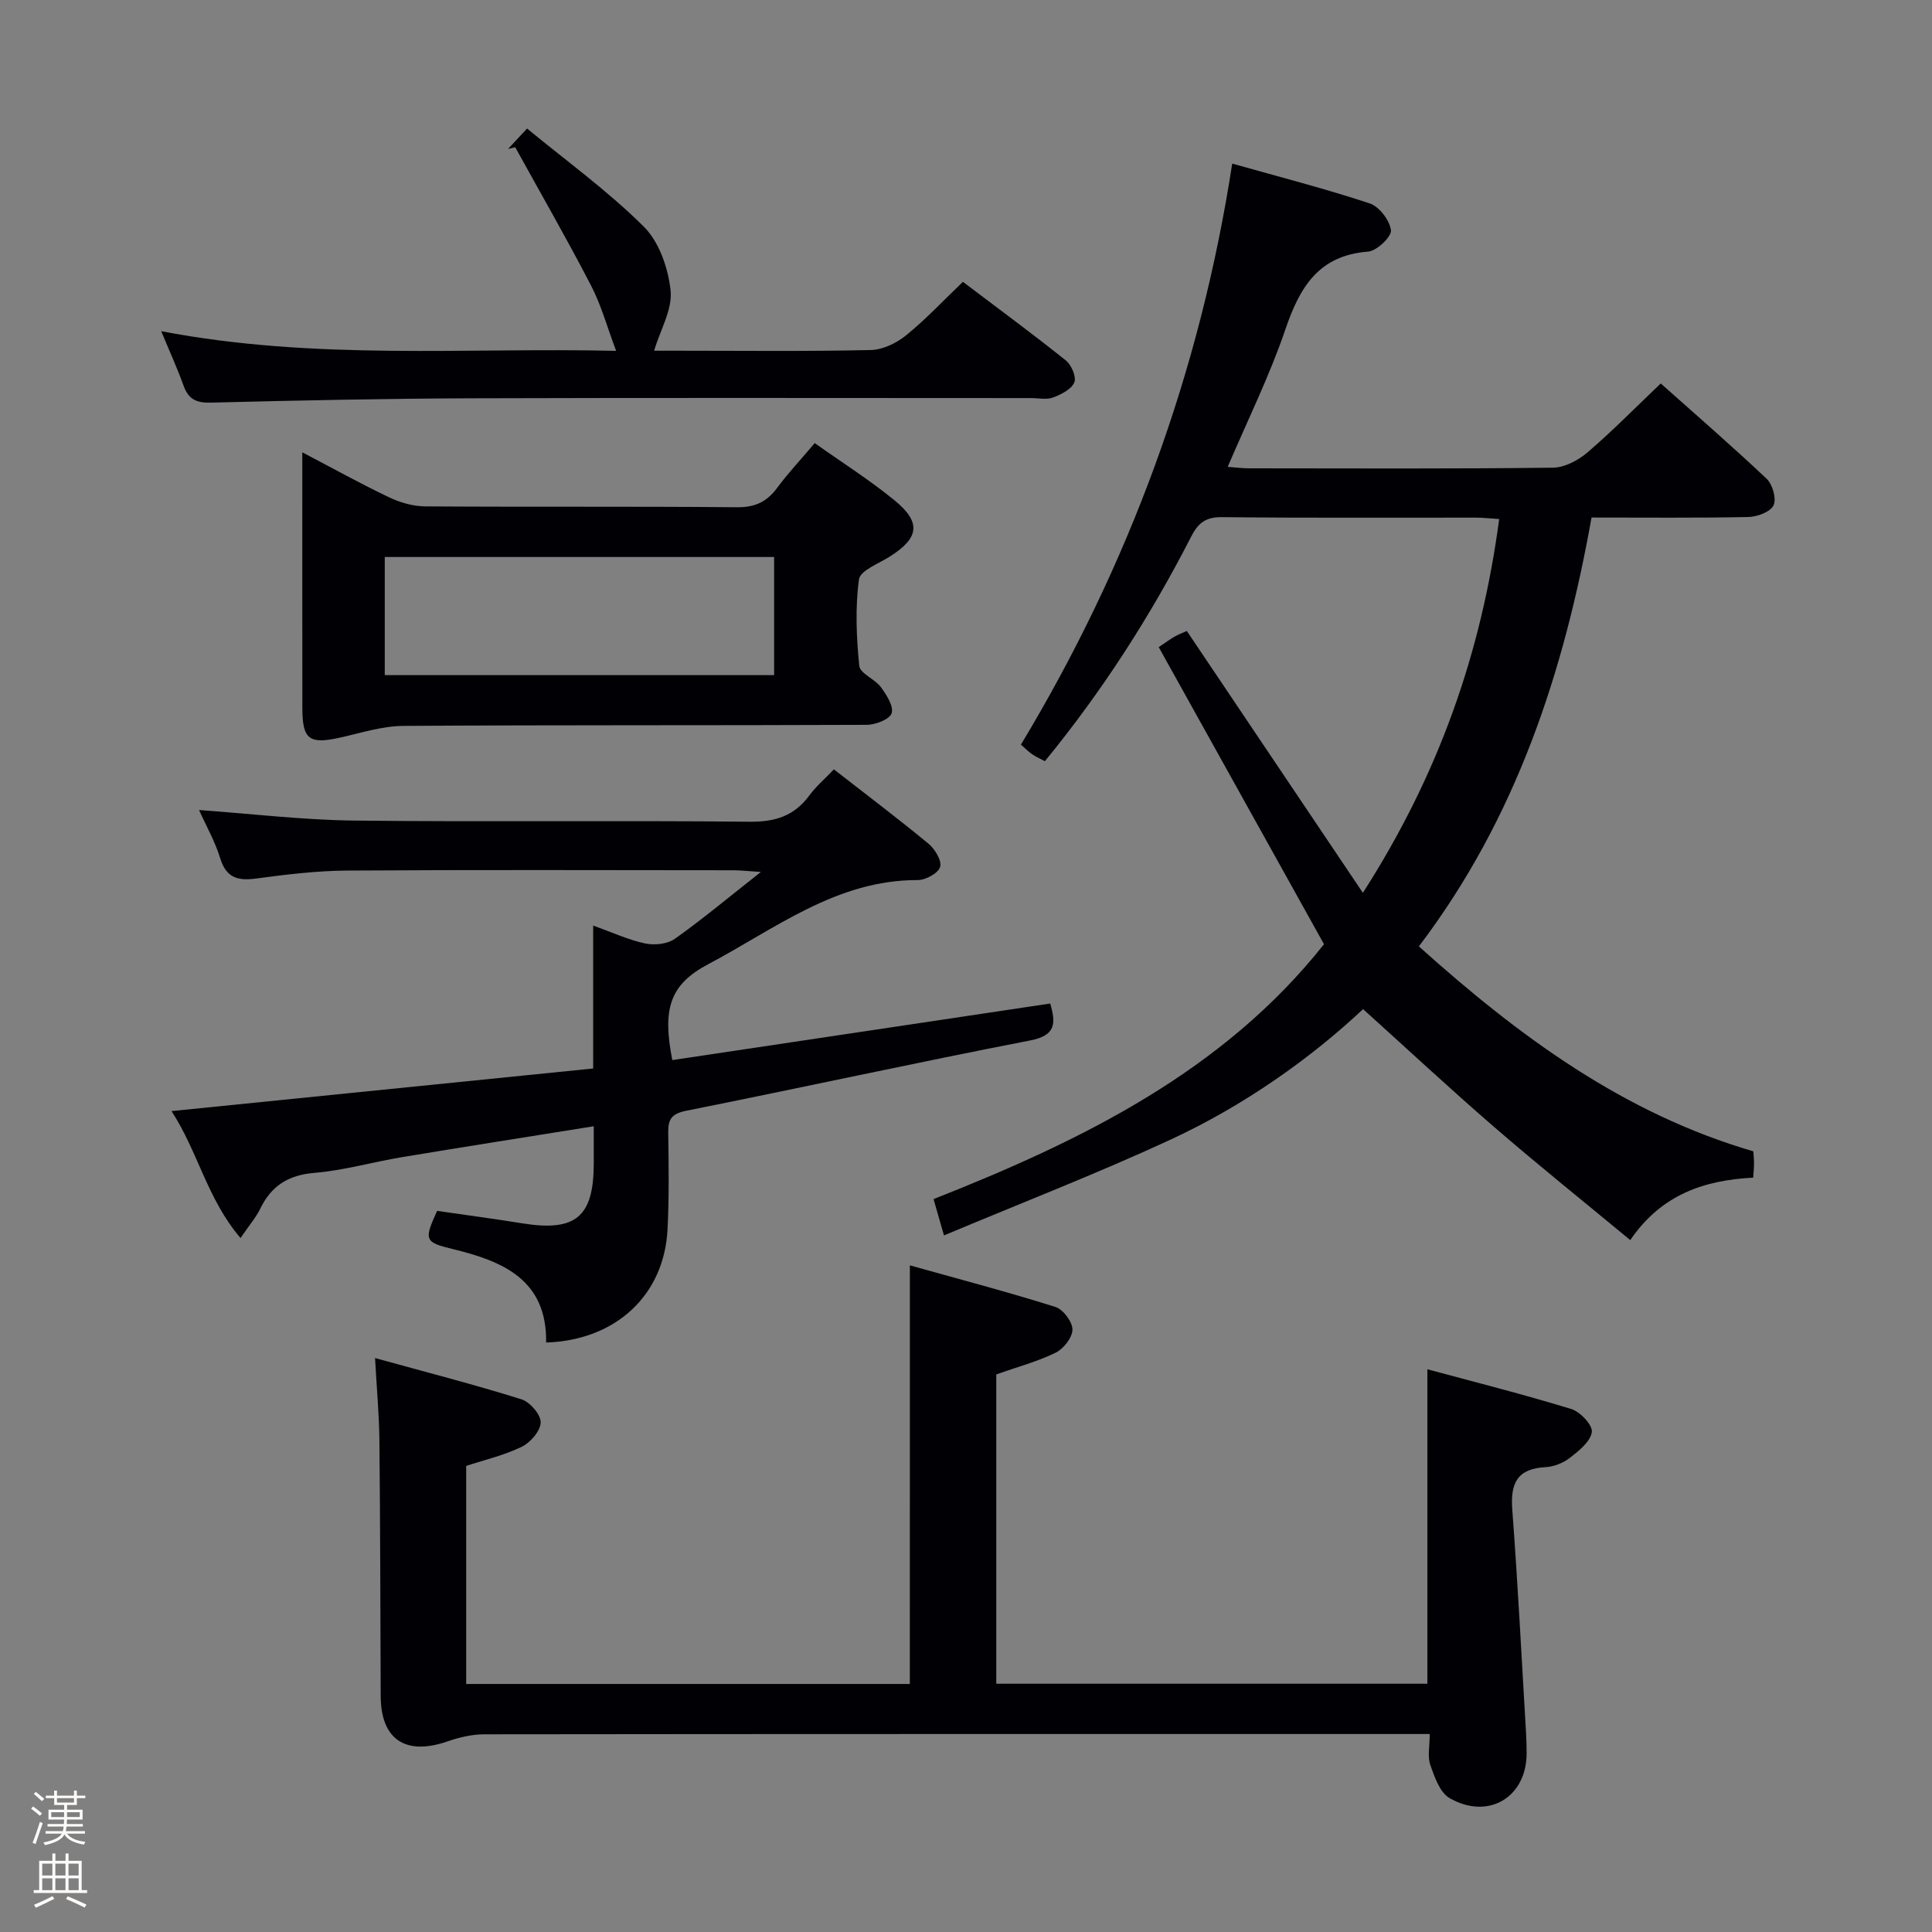 <svg enable-background="new 0 0 400 400" viewBox="0 0 400 400" xmlns="http://www.w3.org/2000/svg"><rect x="0" y="0" width="400" height="400" fill="#808080" stroke="none"/><path d="m6.44 374.46.42-.45c.65.47 1.27.95 1.85 1.44l-.45.49c-.65-.56-1.25-1.06-1.82-1.48m.93 7.33-.63-.26c.55-1.36 1.05-2.8 1.52-4.33.19.1.38.19.59.27-.46 1.29-.95 2.73-1.48 4.32m-.38-10.38.44-.42c.43.34 1.01.82 1.74 1.44l-.49.49c-.53-.51-1.09-1.01-1.69-1.51m2.5.35h1.72v-1.04h.59v1.04h3.52v-1.04h.59v1.04h1.75v.53h-1.75v1.42h-2.03v.97h3.22v2.03h-3.24c0 .35-.01.66-.03.93h3.32v.53h-3.37c-.03.27-.08.58-.15.94h3.96v.53h-3.71c.67.92 1.93 1.48 3.79 1.68-.13.24-.23.44-.29.59-2.13-.38-3.48-1.08-4.04-2.12-.43.97-1.77 1.72-4.03 2.23-.09-.19-.2-.37-.33-.55 2.1-.42 3.37-1.03 3.81-1.83h-3.36v-.53h3.58c.08-.29.13-.61.16-.94h-3.33v-.53h3.39c.02-.27.04-.58.04-.93h-3.23v-2.03h3.25v-.97h-2.07v-1.42h-1.73zm1.12 3.44v1h2.65c.01-.3.02-.44.01-.4v-.25-.35zm1.19-2h3.52v-.91h-3.52zm4.71 2h-2.63v.59c0 .15-.01.28-.01.4h2.64z" fill="#fcfbfa"/><path d="m13.56 383.74h.63v1.52h2.72v6.07h1.13v.6h-11.06v-.6h1.13v-6.07h2.73v-1.52h.63v1.52h2.1v-1.52zm-2.69 8.83.38.56c-1.24.63-2.53 1.25-3.85 1.85-.1-.21-.21-.42-.34-.63 1.36-.55 2.63-1.15 3.81-1.78m-2.13-4.27h2.1v-2.45h-2.1zm0 3.04h2.1v-2.46h-2.1zm2.72-3.04h2.1v-2.45h-2.1zm0 3.04h2.1v-2.46h-2.1zm6.07 3.6c-1.41-.71-2.7-1.3-3.86-1.78l.35-.56c1.45.62 2.75 1.19 3.88 1.72zm-1.25-9.09h-2.1v2.45h2.1zm-2.09 5.49h2.1v-2.46h-2.1z" fill="#fcfbfa"/><g fill="#010105"><path d="m293.76 195.94c20.76 18.65 42.45 34.61 69.25 42.43.06.98.15 1.79.14 2.61 0 .82-.1 1.63-.17 2.84-10.02.52-18.97 3.41-25.45 12.93-9.61-7.96-19.04-15.51-28.17-23.41-9.06-7.83-17.82-16-27.15-24.41-10.75 10.09-24.54 19.94-39.97 27.07-15.17 7.01-30.78 13.06-46.8 19.78-.97-3.38-1.53-5.34-2.16-7.52 30.92-12.19 60.04-26.53 80.84-52.77-11.48-20.64-22.83-41.04-34.22-61.51 1.76-1.18 2.55-1.77 3.4-2.24.84-.47 1.76-.8 2.42-1.1 12.06 17.93 23.96 35.64 36.45 54.21 15.74-24.53 24.54-49.75 28.22-77.39-1.97-.12-3.41-.29-4.85-.29-17.5-.02-35 .09-52.49-.1-3.36-.04-4.93 1.11-6.43 4.03-8.44 16.47-18.39 31.97-30.29 46.5-.97-.52-1.84-.91-2.63-1.44-.68-.45-1.25-1.05-2.33-1.99 22.39-37.14 37.09-77.1 43.75-120.3 9.74 2.75 19.2 5.18 28.45 8.24 1.98.65 4.16 3.5 4.41 5.56.16 1.33-2.93 4.28-4.72 4.42-10.3.8-14.17 7.4-17.15 16.15-3.25 9.54-7.76 18.66-11.93 28.42 1.56.11 2.95.29 4.34.3 21 .02 42 .12 62.99-.13 2.43-.03 5.24-1.52 7.17-3.17 5.16-4.42 9.94-9.3 15.16-14.27 7.16 6.38 14.69 12.9 21.92 19.73 1.24 1.17 2.08 4.17 1.43 5.51-.65 1.36-3.38 2.37-5.22 2.41-10.64.22-21.3.11-32.46.11-5.72 32.06-15.62 62.28-35.75 88.79z"/><path d="m188.38 261.98c10.23 2.86 20.25 5.5 30.13 8.61 1.6.5 3.53 3.07 3.53 4.68 0 1.64-1.84 3.99-3.48 4.79-3.83 1.87-8.03 2.99-12.29 4.49v64.05h89.25c0-21.28 0-42.65 0-65.11 9.95 2.69 19.95 5.21 29.8 8.23 1.85.57 4.46 3.36 4.25 4.77-.28 1.98-2.68 3.89-4.54 5.34-1.38 1.07-3.33 1.84-5.07 1.93-5.84.31-7.27 3.34-6.86 8.77 1.17 15.57 1.95 31.17 2.88 46.77.07 1.16.07 2.33.09 3.5.12 9.19-7.83 14.14-15.95 9.48-2.01-1.16-3.12-4.37-3.99-6.87-.61-1.75-.12-3.89-.12-6.4-1.99 0-3.61 0-5.23 0-63.49 0-126.99-.02-190.48.06-2.57 0-5.24.63-7.69 1.48-8.66 2.99-13.76-.41-13.79-9.39-.07-17.66-.09-35.32-.27-52.98-.05-5.27-.55-10.54-.9-17.01 10.68 2.95 20.57 5.49 30.31 8.54 1.76.55 4.02 3.16 3.98 4.79-.03 1.76-2.13 4.17-3.94 5.05-3.67 1.78-7.76 2.73-11.48 3.95v45.15h91.85c.01-28.69.01-57.09.01-86.67z"/><path d="m172.65 159.29c6.82 5.32 13.33 10.22 19.61 15.41 1.33 1.1 2.78 3.54 2.38 4.8-.4 1.3-3 2.71-4.64 2.71-16.83-.05-29.57 10.13-43.36 17.41-8.1 4.28-9.49 9.37-7.45 19.86 25.99-3.89 52.02-7.78 78.25-11.71 1.17 4.09 1.23 6.6-4.18 7.65-23.76 4.61-47.4 9.8-71.14 14.54-3.03.6-3.81 1.72-3.77 4.52.1 6.66.19 13.34-.14 19.99-.67 13.64-10.65 23-25.14 23.49.19-12.99-8.9-16.84-19.39-19.37-5.8-1.4-5.92-1.88-3.18-7.89 5.81.84 11.71 1.62 17.58 2.57 11.1 1.8 14.84-1.29 14.85-12.39 0-2.3 0-4.6 0-7.7-13.62 2.19-26.68 4.23-39.72 6.4-6.05 1.01-12.03 2.74-18.11 3.25-5.42.45-8.93 2.68-11.23 7.44-.85 1.76-2.19 3.29-4.07 6.05-6.89-8.03-8.8-17.86-14.29-26.28 29.48-2.98 58.2-5.88 87.3-8.82 0-9.94 0-19.38 0-29.59 3.98 1.42 7.28 2.96 10.74 3.7 1.93.41 4.61.14 6.16-.95 5.77-4.09 11.21-8.65 17.82-13.85-2.8-.18-4.2-.34-5.6-.35-26.66-.02-53.32-.11-79.98.06-6.29.04-12.61.8-18.85 1.64-3.83.52-6.25-.08-7.51-4.19-1.06-3.47-2.9-6.69-4.38-9.98 10.74.76 21.38 2.05 32.02 2.18 27.32.31 54.66-.05 81.98.24 5.32.06 9.24-1.21 12.37-5.46 1.36-1.85 3.17-3.39 5.07-5.38z"/><path d="m168.68 91.74c5.73 4.07 11.38 7.64 16.51 11.84 5.58 4.57 5.12 7.76-.87 11.59-2.32 1.49-6.22 2.93-6.48 4.79-.8 5.87-.53 11.96.06 17.89.16 1.59 3.22 2.72 4.47 4.41 1.17 1.59 2.68 3.93 2.24 5.4-.37 1.24-3.32 2.4-5.13 2.41-32 .14-64 .01-96 .22-4.36.03-8.73 1.46-13.05 2.42-6.41 1.43-7.82.41-7.83-6.1-.02-17.32-.01-34.64-.01-52.96 6.4 3.35 12.1 6.52 17.96 9.31 2.29 1.09 4.98 1.87 7.49 1.88 21.5.15 43-.02 64.5.18 3.77.04 6.23-1.11 8.38-4.04 2.27-3.05 4.9-5.86 7.76-9.24zm-89.02 48.04h80.61c0-8.28 0-16.35 0-24.46-27.02 0-53.71 0-80.61 0z"/><path d="m33.38 68.57c31.98 6.12 63.36 3.34 94.18 4.07-1.81-4.79-3.05-9.39-5.19-13.52-5.01-9.67-10.44-19.11-15.7-28.64-.49.12-.99.24-1.48.36 1.07-1.15 2.13-2.29 3.93-4.23 8.27 6.81 16.8 12.98 24.17 20.31 3.19 3.17 5.07 8.63 5.55 13.26.4 3.88-2.1 8.05-3.42 12.43h4.88c13.33 0 26.67.16 39.99-.14 2.49-.06 5.33-1.43 7.31-3.05 4.11-3.33 7.75-7.24 11.76-11.07 7.36 5.57 14.46 10.79 21.33 16.29 1.15.92 2.21 3.46 1.73 4.55-.63 1.43-2.72 2.48-4.4 3.11-1.32.5-2.96.12-4.46.12-38.5 0-76.99-.09-115.49.04-18.15.06-36.29.44-54.44.9-3.01.08-4.62-.72-5.62-3.5-1.27-3.54-2.84-6.96-4.63-11.29z"/></g></svg>